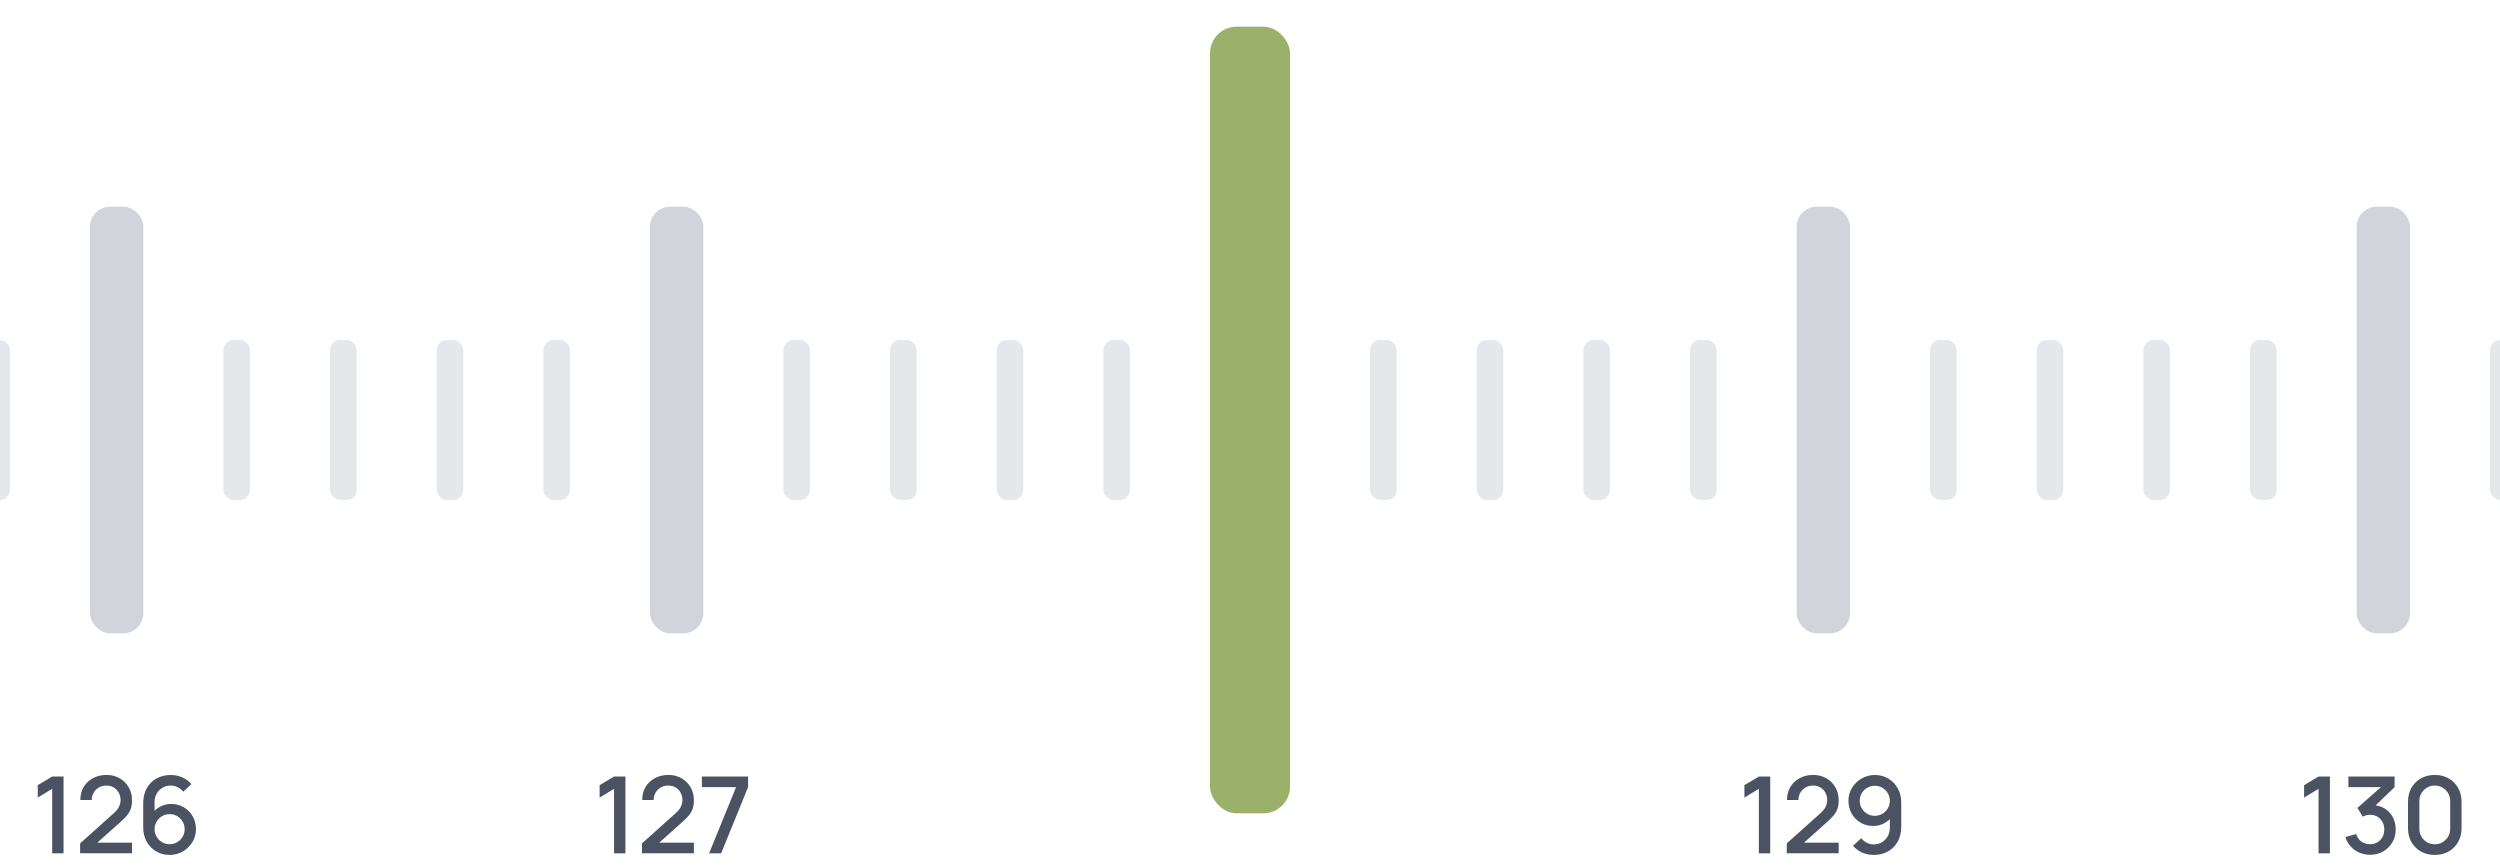 <svg width="375" height="130" viewBox="0 0 375 130" fill="none" xmlns="http://www.w3.org/2000/svg">
<path d="M263.829 128V118.32L261.661 119.64V117.776L263.829 116.48H265.533V128H263.829ZM268.011 127.992L268.019 126.504L273.035 122.008C273.44 121.651 273.715 121.309 273.859 120.984C274.008 120.659 274.083 120.333 274.083 120.008C274.083 119.597 273.992 119.229 273.811 118.904C273.63 118.573 273.379 118.312 273.059 118.12C272.739 117.928 272.371 117.832 271.955 117.832C271.528 117.832 271.147 117.933 270.811 118.136C270.48 118.333 270.222 118.597 270.035 118.928C269.848 119.259 269.758 119.616 269.763 120H268.051C268.051 119.253 268.219 118.6 268.555 118.04C268.896 117.475 269.363 117.035 269.955 116.72C270.547 116.4 271.224 116.24 271.987 116.24C272.712 116.24 273.363 116.405 273.939 116.736C274.515 117.061 274.968 117.509 275.299 118.08C275.635 118.651 275.803 119.301 275.803 120.032C275.803 120.56 275.734 121.008 275.595 121.376C275.456 121.744 275.248 122.085 274.971 122.4C274.694 122.715 274.347 123.056 273.931 123.424L270.059 126.88L269.875 126.4H275.803V127.992H268.011ZM281.226 116.248C281.967 116.248 282.636 116.427 283.234 116.784C283.831 117.136 284.306 117.621 284.658 118.24C285.01 118.859 285.186 119.565 285.186 120.36V124.024C285.186 124.867 285.01 125.605 284.658 126.24C284.311 126.869 283.826 127.36 283.202 127.712C282.583 128.064 281.868 128.24 281.058 128.24C280.45 128.24 279.879 128.125 279.346 127.896C278.812 127.667 278.348 127.325 277.954 126.872L279.186 125.728C279.404 126.011 279.679 126.237 280.01 126.408C280.34 126.579 280.69 126.664 281.058 126.664C281.532 126.664 281.951 126.549 282.314 126.32C282.682 126.091 282.967 125.792 283.17 125.424C283.372 125.056 283.474 124.661 283.474 124.24V122.128L283.81 122.496C283.479 122.928 283.068 123.269 282.578 123.52C282.087 123.771 281.562 123.896 281.002 123.896C280.282 123.896 279.642 123.731 279.082 123.4C278.522 123.069 278.079 122.619 277.754 122.048C277.428 121.477 277.266 120.832 277.266 120.112C277.266 119.392 277.447 118.741 277.81 118.16C278.172 117.579 278.652 117.115 279.25 116.768C279.847 116.421 280.506 116.248 281.226 116.248ZM281.226 117.864C280.81 117.864 280.428 117.965 280.082 118.168C279.74 118.365 279.468 118.635 279.266 118.976C279.063 119.317 278.962 119.696 278.962 120.112C278.962 120.528 279.063 120.909 279.266 121.256C279.468 121.597 279.74 121.869 280.082 122.072C280.423 122.275 280.802 122.376 281.218 122.376C281.634 122.376 282.012 122.275 282.354 122.072C282.695 121.869 282.967 121.597 283.17 121.256C283.372 120.909 283.474 120.528 283.474 120.112C283.474 119.701 283.372 119.325 283.17 118.984C282.972 118.643 282.703 118.371 282.362 118.168C282.02 117.965 281.642 117.864 281.226 117.864Z" fill="#4B5363"/>
<path d="M347.782 128V118.32L345.614 119.64V117.776L347.782 116.48H349.486V128H347.782ZM355.508 128.216C354.937 128.216 354.401 128.109 353.9 127.896C353.399 127.677 352.964 127.368 352.596 126.968C352.233 126.568 351.969 126.096 351.804 125.552L353.42 125.104C353.575 125.6 353.844 125.981 354.228 126.248C354.612 126.509 355.039 126.637 355.508 126.632C355.929 126.627 356.3 126.528 356.62 126.336C356.94 126.144 357.191 125.885 357.372 125.56C357.553 125.229 357.644 124.851 357.644 124.424C357.644 123.784 357.444 123.256 357.044 122.84C356.649 122.424 356.132 122.216 355.492 122.216C355.311 122.216 355.124 122.243 354.932 122.296C354.745 122.349 354.569 122.419 354.404 122.504L353.62 121.184L357.684 117.592L357.86 118.072H352.26V116.48H359.188V118.072L355.812 121.32L355.796 120.776C356.521 120.776 357.151 120.939 357.684 121.264C358.217 121.584 358.628 122.021 358.916 122.576C359.209 123.125 359.356 123.741 359.356 124.424C359.356 125.16 359.183 125.813 358.836 126.384C358.495 126.955 358.033 127.403 357.452 127.728C356.876 128.053 356.228 128.216 355.508 128.216ZM365.216 128.24C364.432 128.24 363.739 128.069 363.136 127.728C362.534 127.381 362.059 126.907 361.712 126.304C361.371 125.701 361.2 125.008 361.2 124.224V120.256C361.2 119.472 361.371 118.779 361.712 118.176C362.059 117.573 362.534 117.101 363.136 116.76C363.739 116.413 364.432 116.24 365.216 116.24C366 116.24 366.694 116.413 367.296 116.76C367.899 117.101 368.371 117.573 368.712 118.176C369.059 118.779 369.232 119.472 369.232 120.256V124.224C369.232 125.008 369.059 125.701 368.712 126.304C368.371 126.907 367.899 127.381 367.296 127.728C366.694 128.069 366 128.24 365.216 128.24ZM365.216 126.64C365.643 126.64 366.03 126.539 366.376 126.336C366.728 126.128 367.008 125.851 367.216 125.504C367.424 125.152 367.528 124.76 367.528 124.328V120.136C367.528 119.709 367.424 119.323 367.216 118.976C367.008 118.624 366.728 118.347 366.376 118.144C366.03 117.936 365.643 117.832 365.216 117.832C364.79 117.832 364.4 117.936 364.048 118.144C363.702 118.347 363.424 118.624 363.216 118.976C363.008 119.323 362.904 119.709 362.904 120.136V124.328C362.904 124.76 363.008 125.152 363.216 125.504C363.424 125.851 363.702 126.128 364.048 126.336C364.4 126.539 364.79 126.64 365.216 126.64Z" fill="#4B5363"/>
<path d="M92.11 128V118.32L89.942 119.64V117.776L92.11 116.48H93.814V128H92.11ZM96.292 127.992L96.3 126.504L101.316 122.008C101.722 121.651 101.996 121.309 102.14 120.984C102.29 120.659 102.364 120.333 102.364 120.008C102.364 119.597 102.274 119.229 102.092 118.904C101.911 118.573 101.66 118.312 101.34 118.12C101.02 117.928 100.652 117.832 100.236 117.832C99.809 117.832 99.428 117.933 99.092 118.136C98.761 118.333 98.503 118.597 98.316 118.928C98.129 119.259 98.039 119.616 98.044 120H96.332C96.332 119.253 96.5 118.6 96.836 118.04C97.177 117.475 97.644 117.035 98.236 116.72C98.828 116.4 99.505 116.24 100.268 116.24C100.994 116.24 101.644 116.405 102.22 116.736C102.796 117.061 103.25 117.509 103.58 118.08C103.916 118.651 104.084 119.301 104.084 120.032C104.084 120.56 104.015 121.008 103.876 121.376C103.738 121.744 103.53 122.085 103.252 122.4C102.975 122.715 102.628 123.056 102.212 123.424L98.34 126.88L98.156 126.4H104.084V127.992H96.292ZM106.363 128L110.411 118.072H105.283V116.48H112.211V118.072L108.171 128H106.363Z" fill="#4B5363"/>
<path d="M7.829 128V118.32L5.661 119.64V117.776L7.829 116.48H9.533V128H7.829ZM12.011 127.992L12.019 126.504L17.035 122.008C17.44 121.651 17.715 121.309 17.859 120.984C18.008 120.659 18.083 120.333 18.083 120.008C18.083 119.597 17.992 119.229 17.811 118.904C17.63 118.573 17.379 118.312 17.059 118.12C16.739 117.928 16.371 117.832 15.955 117.832C15.528 117.832 15.147 117.933 14.811 118.136C14.48 118.333 14.222 118.597 14.035 118.928C13.848 119.259 13.758 119.616 13.763 120H12.051C12.051 119.253 12.219 118.6 12.555 118.04C12.896 117.475 13.363 117.035 13.955 116.72C14.547 116.4 15.224 116.24 15.987 116.24C16.712 116.24 17.363 116.405 17.939 116.736C18.515 117.061 18.968 117.509 19.299 118.08C19.635 118.651 19.803 119.301 19.803 120.032C19.803 120.56 19.734 121.008 19.595 121.376C19.456 121.744 19.248 122.085 18.971 122.4C18.694 122.715 18.347 123.056 17.931 123.424L14.059 126.88L13.875 126.4H19.803V127.992H12.011ZM25.442 128.24C24.695 128.24 24.023 128.064 23.426 127.712C22.828 127.355 22.354 126.867 22.002 126.248C21.655 125.629 21.482 124.925 21.482 124.136V120.464C21.482 119.627 21.655 118.891 22.002 118.256C22.354 117.621 22.839 117.128 23.458 116.776C24.082 116.424 24.799 116.248 25.61 116.248C26.218 116.248 26.788 116.363 27.322 116.592C27.855 116.821 28.316 117.163 28.706 117.616L27.482 118.76C27.263 118.477 26.988 118.253 26.658 118.088C26.332 117.917 25.983 117.832 25.61 117.832C25.13 117.832 24.708 117.947 24.346 118.176C23.983 118.4 23.698 118.696 23.49 119.064C23.287 119.432 23.186 119.827 23.186 120.248V122.36L22.858 121.992C23.188 121.56 23.599 121.219 24.09 120.968C24.58 120.717 25.106 120.592 25.666 120.592C26.38 120.592 27.018 120.76 27.578 121.096C28.143 121.427 28.586 121.877 28.906 122.448C29.231 123.019 29.394 123.661 29.394 124.376C29.394 125.096 29.212 125.749 28.85 126.336C28.492 126.917 28.012 127.381 27.41 127.728C26.812 128.069 26.156 128.24 25.442 128.24ZM25.442 126.632C25.858 126.632 26.236 126.531 26.578 126.328C26.919 126.125 27.191 125.853 27.394 125.512C27.596 125.171 27.698 124.792 27.698 124.376C27.698 123.96 27.596 123.581 27.394 123.24C27.196 122.899 26.927 122.627 26.586 122.424C26.244 122.221 25.866 122.12 25.45 122.12C25.034 122.12 24.652 122.221 24.306 122.424C23.964 122.627 23.692 122.899 23.49 123.24C23.287 123.581 23.186 123.96 23.186 124.376C23.186 124.787 23.287 125.163 23.49 125.504C23.692 125.845 23.964 126.12 24.306 126.328C24.647 126.531 25.026 126.632 25.442 126.632Z" fill="#4B5363"/>
<rect x="-2.5" y="51" width="4" height="24" rx="1.5" fill="#E5E8EB"/>
<rect x="13.5" y="31" width="8" height="64" rx="3" fill="#D1D5DB"/>
<rect x="33.5" y="51" width="4" height="24" rx="1.5" fill="#E5E8EB"/>
<rect x="49.5" y="51" width="4" height="24" rx="1.5" fill="#E5E8EB"/>
<rect x="65.5" y="51" width="4" height="24" rx="1.5" fill="#E5E8EB"/>
<rect x="81.5" y="51" width="4" height="24" rx="1.5" fill="#E5E8EB"/>
<rect x="97.5" y="31" width="8" height="64" rx="3" fill="#D1D5DB"/>
<rect x="117.5" y="51" width="4" height="24" rx="1.5" fill="#E5E8EB"/>
<rect x="133.5" y="51" width="4" height="24" rx="1.5" fill="#E5E8EB"/>
<rect x="149.5" y="51" width="4" height="24" rx="1.5" fill="#E5E8EB"/>
<rect x="165.5" y="51" width="4" height="24" rx="1.5" fill="#E5E8EB"/>
<g filter="url(#filter0_d_12065_3792)">
<rect x="181.5" y="4" width="12" height="118" rx="4" fill="#9BB068"/>
</g>
<rect x="205.5" y="51" width="4" height="24" rx="1.5" fill="#E5E8EB"/>
<rect x="221.5" y="51" width="4" height="24" rx="1.5" fill="#E5E8EB"/>
<rect x="237.5" y="51" width="4" height="24" rx="1.5" fill="#E5E8EB"/>
<rect x="253.5" y="51" width="4" height="24" rx="1.5" fill="#E5E8EB"/>
<rect x="269.5" y="31" width="8" height="64" rx="3" fill="#D1D5DB"/>
<rect x="289.5" y="51" width="4" height="24" rx="1.5" fill="#E5E8EB"/>
<rect x="305.5" y="51" width="4" height="24" rx="1.5" fill="#E5E8EB"/>
<rect x="321.5" y="51" width="4" height="24" rx="1.5" fill="#E5E8EB"/>
<rect x="337.5" y="51" width="4" height="24" rx="1.5" fill="#E5E8EB"/>
<rect x="353.5" y="31" width="8" height="64" rx="3" fill="#D1D5DB"/>
<rect x="373.5" y="51" width="4" height="24" rx="1.5" fill="#E5E8EB"/>
<defs>
<filter id="filter0_d_12065_3792" x="177.5" y="0" width="20" height="126" filterUnits="userSpaceOnUse" color-interpolation-filters="sRGB">
<feFlood flood-opacity="0" result="BackgroundImageFix"/>
<feColorMatrix in="SourceAlpha" type="matrix" values="0 0 0 0 0 0 0 0 0 0 0 0 0 0 0 0 0 0 127 0" result="hardAlpha"/>
<feMorphology radius="4" operator="dilate" in="SourceAlpha" result="effect1_dropShadow_12065_3792"/>
<feOffset/>
<feComposite in2="hardAlpha" operator="out"/>
<feColorMatrix type="matrix" values="0 0 0 0 0.031 0 0 0 0 0.741 0 0 0 0 0.741 0 0 0 0.25 0"/>
<feBlend mode="normal" in2="BackgroundImageFix" result="effect1_dropShadow_12065_3792"/>
<feBlend mode="normal" in="SourceGraphic" in2="effect1_dropShadow_12065_3792" result="shape"/>
</filter>
</defs>
</svg>
